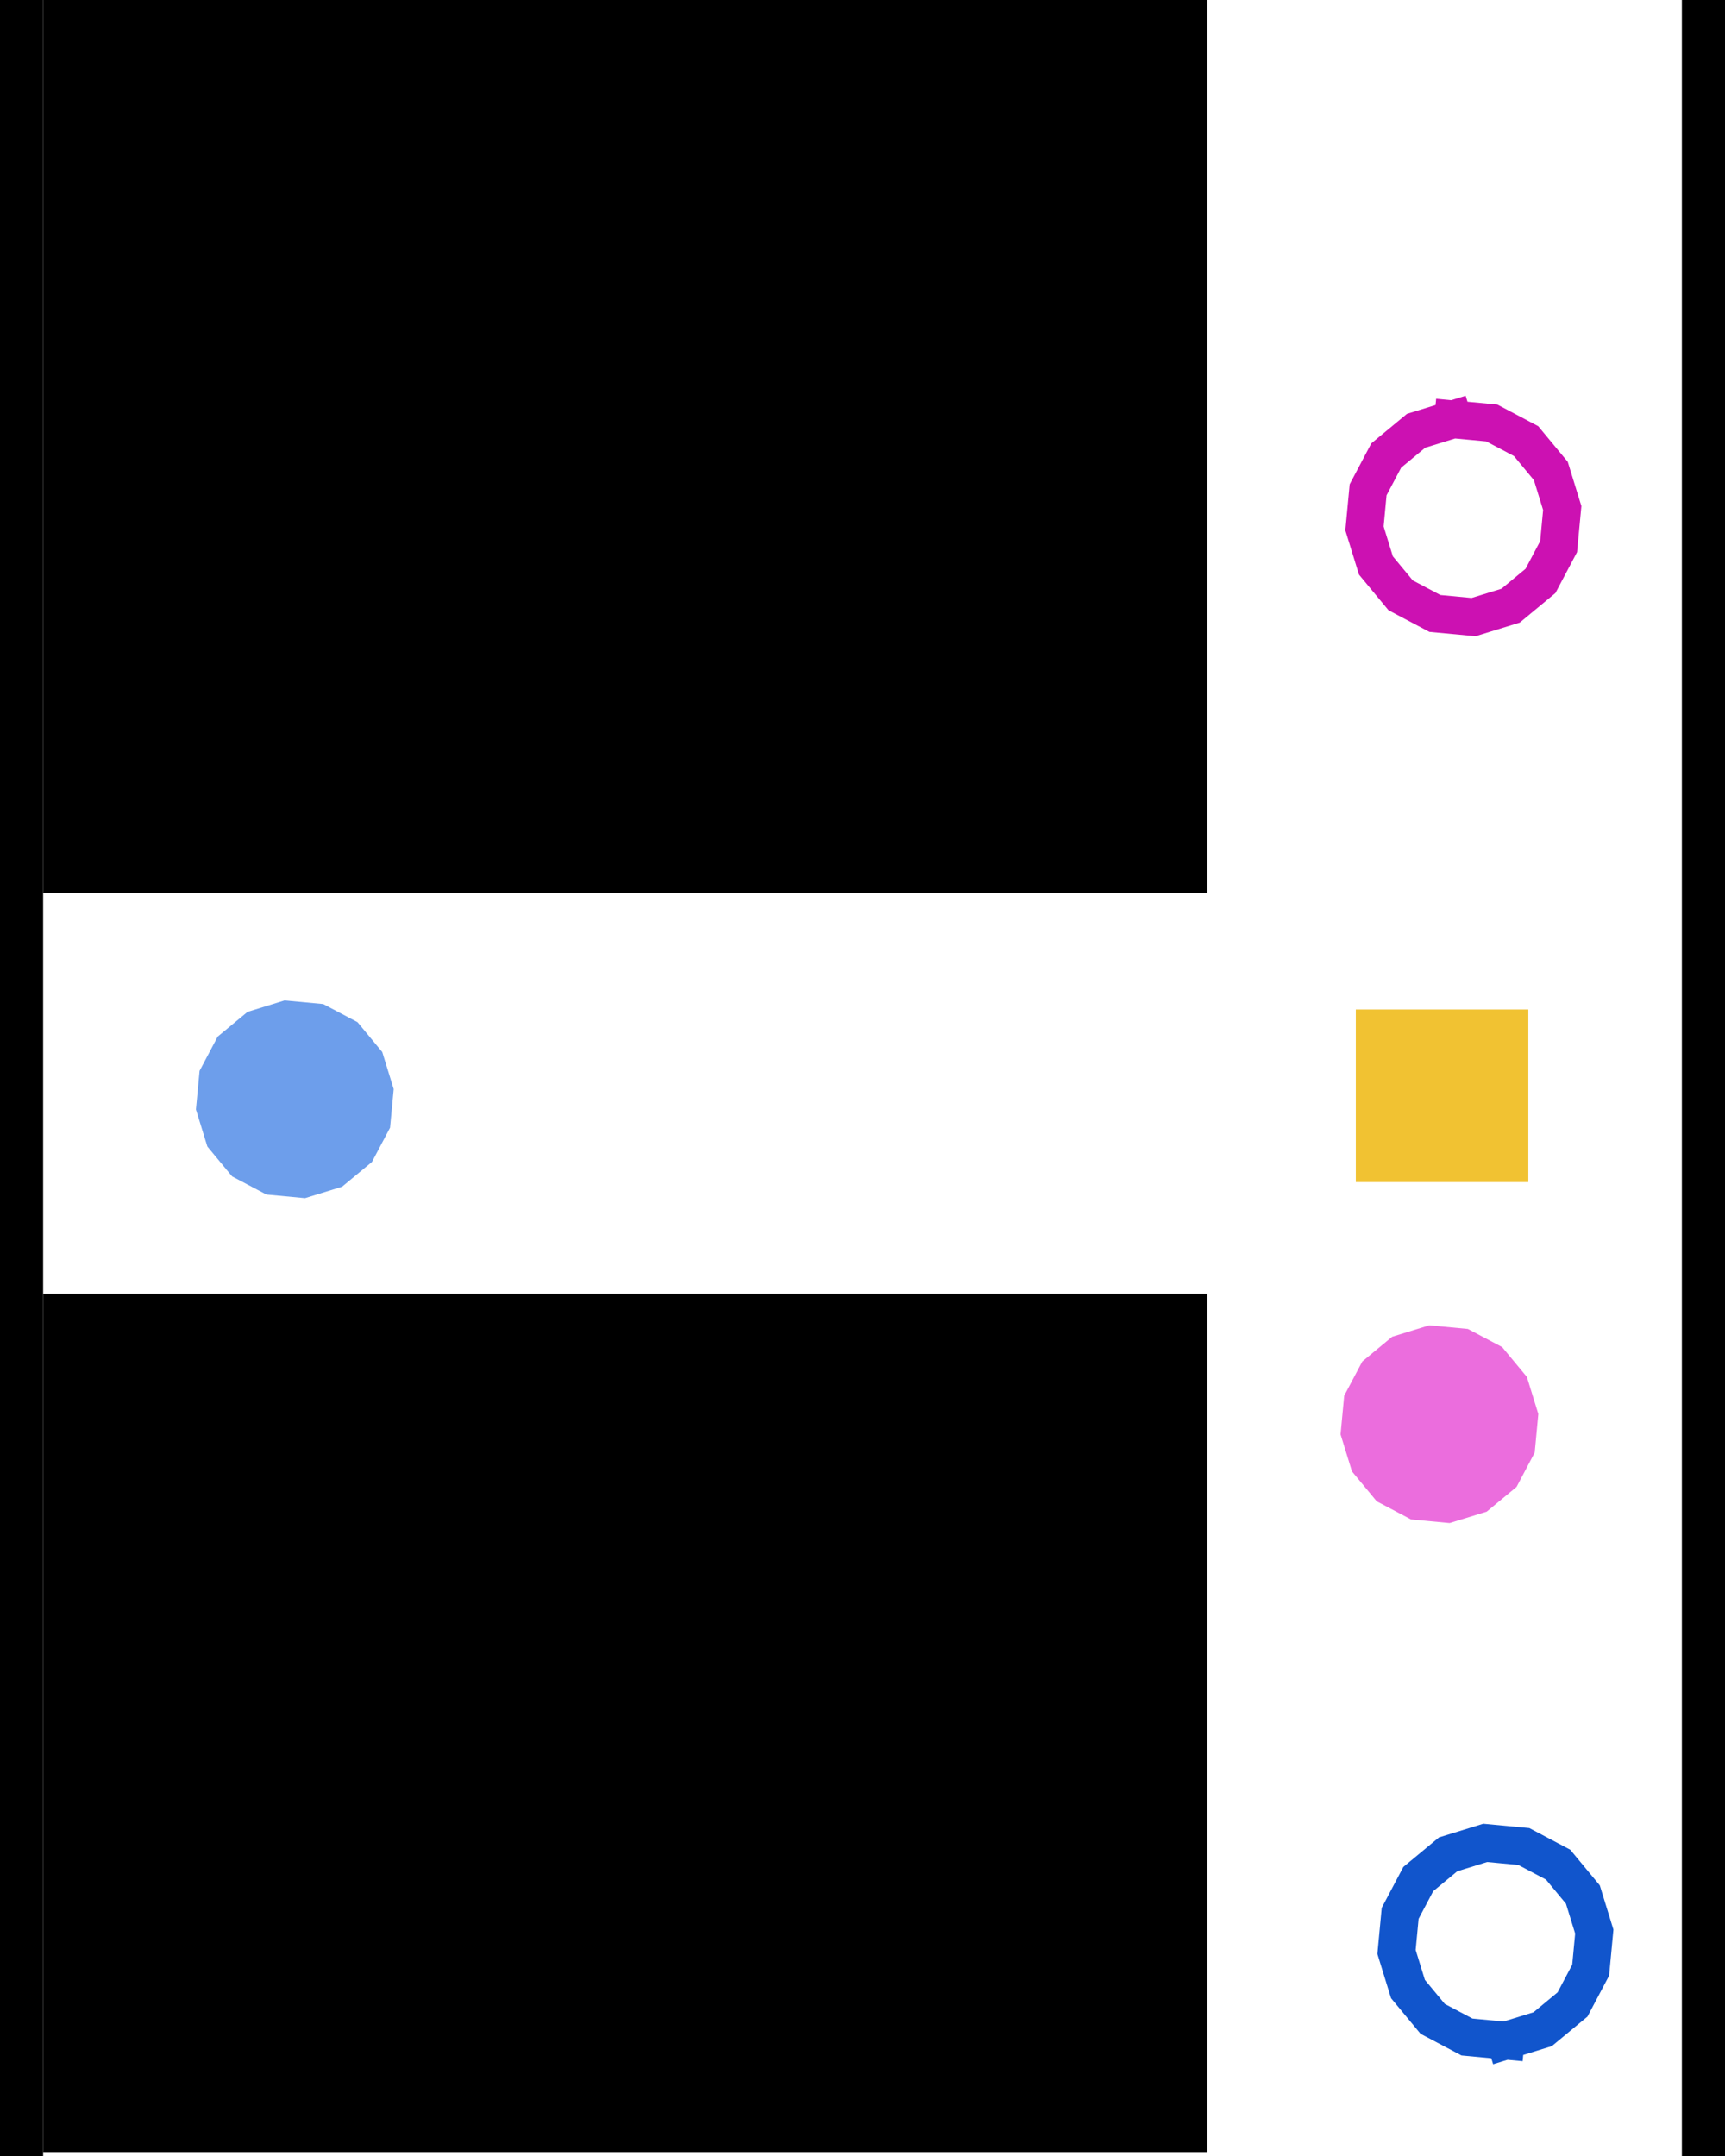 <?xml version="1.0" encoding="UTF-8" standalone="no"?>
<svg
   version="1.1"
   viewBox="0 0 400 500"
   stroke-miterlimit="10"
   id="svg2"
   inkscape:version="1.1.2 (0a00cf5339, 2022-02-04)"
   sodipodi:docname="stealing_movable.svg"
   width="400cm"
   height="500cm"
   style="fill:none;stroke:none;stroke-linecap:square;stroke-miterlimit:10"
   inkscape:export-filename="/home/xia0ben/INRIA/Papers/ICRA 2022/fig1/scenario_at_start.png"
   inkscape:export-xdpi="10"
   inkscape:export-ydpi="10"
   xmlns:inkscape="http://www.inkscape.org/namespaces/inkscape"
   xmlns:sodipodi="http://sodipodi.sourceforge.net/DTD/sodipodi-0.dtd"
   xmlns="http://www.w3.org/2000/svg"
   xmlns:svg="http://www.w3.org/2000/svg"
   xmlns:rdf="http://www.w3.org/1999/02/22-rdf-syntax-ns#"
   xmlns:cc="http://creativecommons.org/ns#"
   xmlns:dc="http://purl.org/dc/elements/1.1/">
  <namo_config
     cell_size_cm="5.0">
    <agent
       agent_id="robot_0">
      <goal
         goal_id="goal_0" />
      <behavior
         type="stilman_2005_behavior">
        <parameters
           conflict_horizon="10" />
      </behavior>
    </agent>
    <agent
       agent_id="robot_1">
      <goal
         goal_id="goal_1" />
      <behavior
         type="stilman_2005_behavior">
        <parameters
           conflict_horizon="10" />
      </behavior>
    </agent>
  </namo_config>
  <defs
     id="defs39">
    <inkscape:perspective
       sodipodi:type="inkscape:persp3d"
       inkscape:vp_x="0 : 250 : 1"
       inkscape:vp_y="0 : 1000 : 0"
       inkscape:vp_z="500.00004 : 250 : 1"
       inkscape:persp3d-origin="250.00002 : 166.66667 : 1"
       id="perspective1076" />
  </defs>
  <sodipodi:namedview
     pagecolor="#ffffff"
     bordercolor="#666666"
     borderopacity="1"
     objecttolerance="10"
     gridtolerance="10"
     guidetolerance="10"
     inkscape:pageopacity="0"
     inkscape:pageshadow="2"
     inkscape:window-width="2490"
     inkscape:window-height="1376"
     id="namedview37"
     showgrid="false"
     inkscape:zoom="0.04"
     inkscape:cx="7137.5"
     inkscape:cy="8637.5"
     inkscape:current-layer="svg2"
     fit-margin-top="0"
     fit-margin-left="0"
     fit-margin-right="0"
     fit-margin-bottom="0"
     inkscape:document-units="cm"
     units="cm"
     inkscape:snap-page="true"
     inkscape:snap-global="true"
     inkscape:pagecheckerboard="0"
     inkscape:window-x="70"
     inkscape:window-y="27"
     inkscape:window-maximized="1" />
  <path
     style="fill:#6d9eeb;fill-opacity:1;stroke:none;stroke-width:0;stroke-linecap:square;stroke-miterlimit:10;stroke-opacity:1"
     id="robot_0"
     type="shape"
     d="m 65.999,232.008 c 0,0 8.954,0.841 8.954,0.841 0,0 7.951,4.203 7.951,4.203 0,0 5.737,6.926 5.737,6.926 0,0 2.65,8.594 2.65,8.594 0,0 -0.841,8.954 -0.841,8.954 0,0 -4.203,7.951 -4.203,7.951 0,0 -6.926,5.737 -6.926,5.737 0,0 -8.594,2.65 -8.594,2.65 0,0 -8.954,-0.841 -8.954,-0.841 0,0 -7.951,-4.203 -7.951,-4.203 0,0 -5.737,-6.926 -5.737,-6.926 0,0 -2.65,-8.594 -2.65,-8.594 0,0 0.841,-8.954 0.841,-8.954 0,0 4.203,-7.951 4.203,-7.951 0,0 6.926,-5.737 6.926,-5.737 0,0 8.594,-2.65 8.594,-2.65"
     inkscape:connector-curvature="0" />
  <path
     style="fill:none;stroke:#1155cc;stroke-width:8.752;stroke-linecap:butt;stroke-linejoin:miter;stroke-miterlimit:10;stroke-dasharray:none;stroke-opacity:1"
     id="goal_0"
     type="shape"
     d="m 349.127,473.243 c 0,0 -8.954,-0.841 -8.954,-0.841 0,0 -7.951,-4.203 -7.951,-4.203 0,0 -5.737,-6.926 -5.737,-6.926 0,0 -2.65,-8.594 -2.65,-8.594 0,0 0.841,-8.954 0.841,-8.954 0,0 4.203,-7.951 4.203,-7.951 0,0 6.926,-5.737 6.926,-5.737 0,0 8.594,-2.65 8.594,-2.65 0,0 8.954,0.841 8.954,0.841 0,0 7.951,4.203 7.951,4.203 0,0 5.737,6.926 5.737,6.926 0,0 2.65,8.594 2.65,8.594 0,0 -0.841,8.954 -0.841,8.954 0,0 -4.203,7.951 -4.203,7.951 0,0 -6.926,5.737 -6.926,5.737 0,0 -8.594,2.65 -8.594,2.65"
     inkscape:connector-curvature="0" />
  <path
     id="wall_left"
     style="fill:#000000;fill-rule:evenodd;stroke:none;stroke-width:0.008;stroke-linecap:square;stroke-miterlimit:10"
     d="M 0,0 H 10 V 500 H 0 Z"
     type="wall" />
  <path
     id="wall_right"
     style="fill:#000000;fill-rule:evenodd;stroke:none;stroke-width:0.008;stroke-linecap:square;stroke-miterlimit:10"
     d="m 390,0 h 10 v 500 h -10 z"
     type="wall" />
  <path
     id="wall_bottom"
     style="fill:#000000;fill-rule:evenodd;stroke:none;stroke-width:0.026;stroke-linecap:square;stroke-miterlimit:10"
     d="M 10,300 H 280 V 499.088 H 10 Z"
     type="wall" />
  <path
     id="wall_bottom-6"
     style="fill:#000000;fill-rule:evenodd;stroke:none;stroke-width:0.027;stroke-linecap:square;stroke-miterlimit:10"
     d="M 10,0 H 280 V 207.064 H 10 Z"
     type="wall" />
  <path
     style="fill:#eb6ddd;fill-opacity:1;stroke:none;stroke-width:0;stroke-linecap:square;stroke-miterlimit:10;stroke-opacity:1"
     id="robot_1"
     d="m 336.149,353.212 c 0,0 -8.954,-0.841 -8.954,-0.841 0,0 -7.951,-4.203 -7.951,-4.203 0,0 -5.737,-6.926 -5.737,-6.926 0,0 -2.65,-8.594 -2.65,-8.594 0,0 0.841,-8.954 0.841,-8.954 0,0 4.203,-7.951 4.203,-7.951 0,0 6.926,-5.737 6.926,-5.737 0,0 8.594,-2.65 8.594,-2.65 0,0 8.954,0.841 8.954,0.841 0,0 7.951,4.203 7.951,4.203 0,0 5.737,6.926 5.737,6.926 0,0 2.65,8.594 2.65,8.594 0,0 -0.841,8.954 -0.841,8.954 0,0 -4.203,7.951 -4.203,7.951 0,0 -6.926,5.737 -6.926,5.737 0,0 -8.594,2.65 -8.594,2.65"
     inkscape:connector-curvature="0"
     type="shape" />
  <path
     inkscape:label="#path3336-6-0"
     style="fill:#f1c232;fill-opacity:1;stroke:none;stroke-width:2.134px;stroke-linecap:butt;stroke-linejoin:miter;stroke-miterlimit:10;stroke-opacity:1"
     d="m 354.394,234.113 h -40 v 40.028 h 40 z"
     id="movable_box"
     inkscape:connector-curvature="0"
     sodipodi:nodetypes="ccccc"
     type="movable" />
  <path
     style="fill:none;stroke:#cc11b2;stroke-width:8.752;stroke-linecap:butt;stroke-linejoin:miter;stroke-miterlimit:10;stroke-dasharray:none;stroke-opacity:1"
     id="goal_1"
     d="m 336.969,97.251 c 0,0 8.954,0.841 8.954,0.841 0,0 7.951,4.203 7.951,4.203 0,0 5.737,6.926 5.737,6.926 0,0 2.65,8.594 2.65,8.594 0,0 -0.841,8.954 -0.841,8.954 0,0 -4.203,7.951 -4.203,7.951 0,0 -6.926,5.737 -6.926,5.737 0,0 -8.594,2.65 -8.594,2.65 0,0 -8.954,-0.841 -8.954,-0.841 0,0 -7.951,-4.203 -7.951,-4.203 0,0 -5.737,-6.926 -5.737,-6.926 0,0 -2.65,-8.594 -2.65,-8.594 0,0 0.841,-8.954 0.841,-8.954 0,0 4.203,-7.951 4.203,-7.951 0,0 6.926,-5.737 6.926,-5.737 0,0 8.594,-2.65 8.594,-2.65"
     inkscape:connector-curvature="0"
     type="shape" />
</svg>
